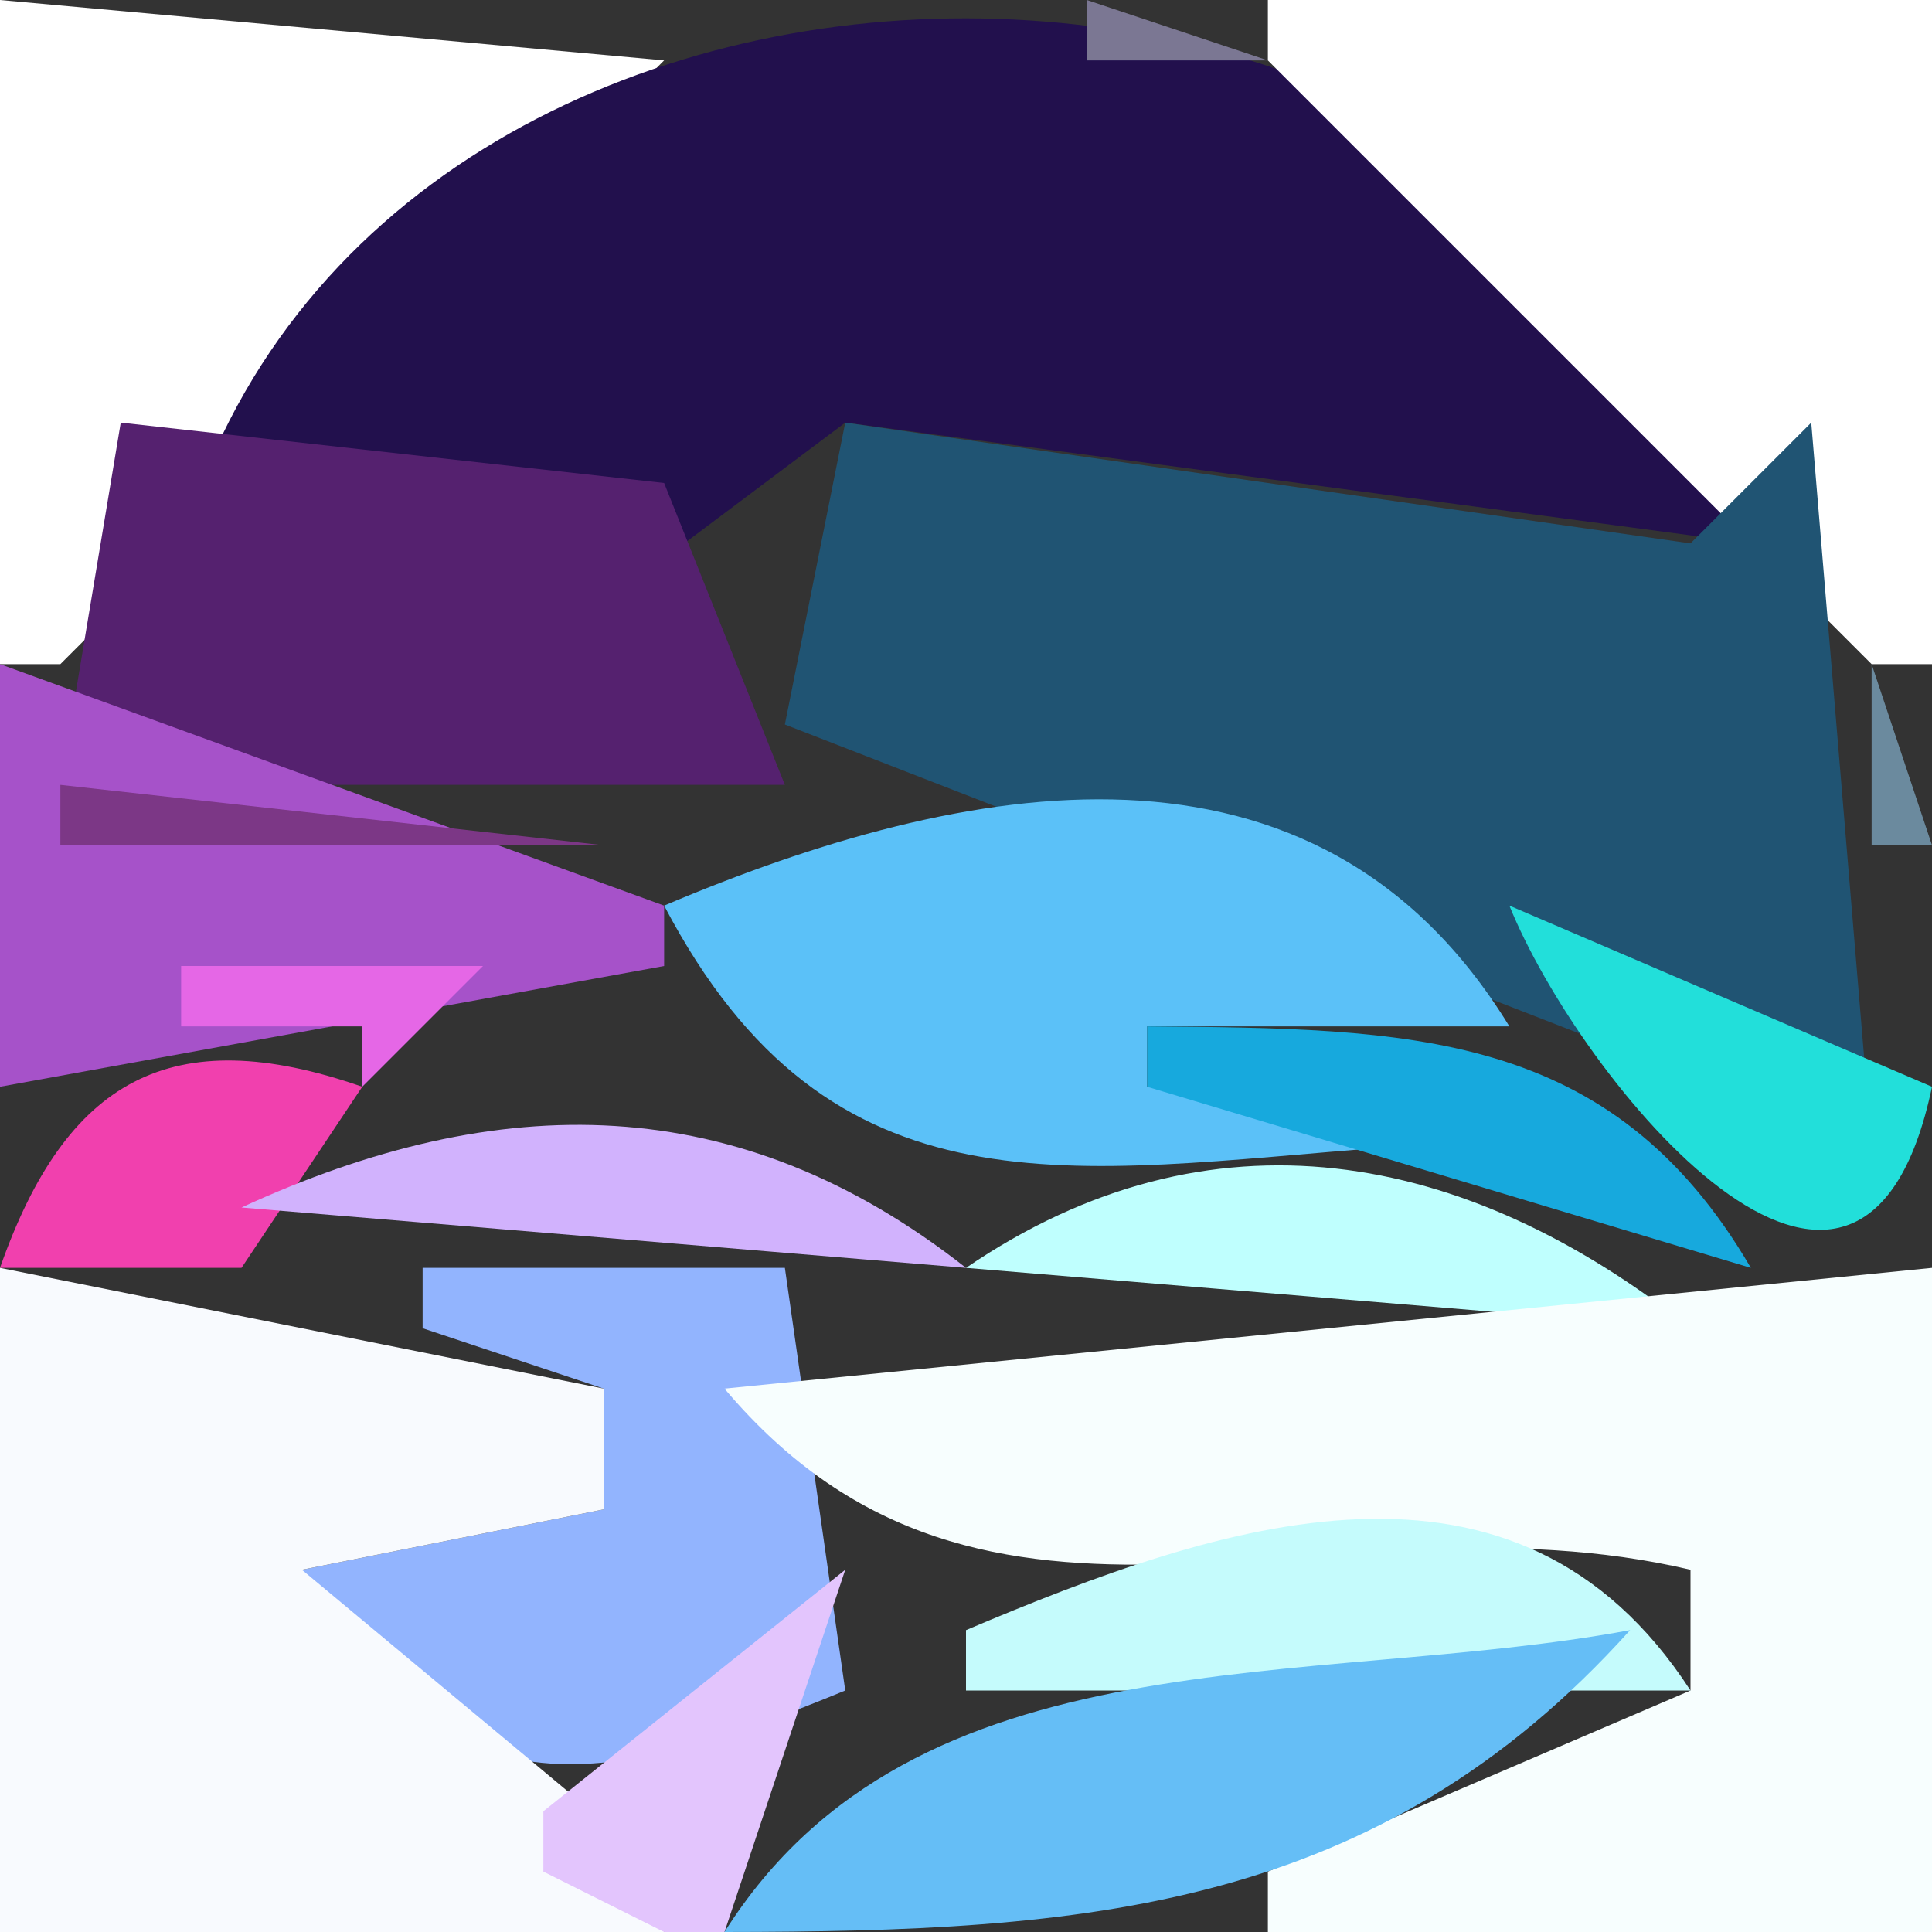 <?xml version="1.0" standalone="yes"?>
<svg width="32" height="32">
<rect width="100%" height="100%" fill="#333333" stroke="none"/>
<path style="fill:#ffffff; stroke:none;" d="M0 0L0 11L1 11L11 1L0 0z"/>
<path style="fill:#7e7893; stroke:none;" d="M11.667 0.333L12.333 0.667L11.667 0.333z"/>
<path style="fill:#22104d; stroke:none;" d="M3 9C6.523 9 10.949 6.205 10 10L14 7L29 9C25.674 -2.569 6.333 -2.621 3 9z"/>
<path style="fill:#7b7793; stroke:none;" d="M18 0L18 1L21 1L18 0z"/>
<path style="fill:#ffffff; stroke:none;" d="M21 0L21 1L31 11L32 11L32 0L21 0z"/>
<path style="fill:#9790a8; stroke:none;" d="M7 2L8 3L7 2z"/>
<path style="fill:#8f8fa6; stroke:none;" d="M24 2L25 3L24 2z"/>
<path style="fill:#55216f; stroke:none;" d="M2 7L1 13L13 13L11 8L2 7z"/>
<path style="fill:#205473; stroke:none;" d="M14 7L13 12L31 19L30 7L28 9L14 7z"/>
<path style="fill:#a652c9; stroke:none;" d="M0 11L0 18L11 16L11 15L0 11z"/>
<path style="fill:#6b8a9e; stroke:none;" d="M31 11L31 14L32 14L31 11z"/>
<path style="fill:#484e98; stroke:none;" d="M10 15L16 13L10 15z"/>
<path style="fill:#7c3786; stroke:none;" d="M1 13L1 14L10 14L1 13z"/>
<path style="fill:#5bc1f8; stroke:none;" d="M11 15C13.768 20.271 17.733 19.401 23 19L23 18L19 18L19 17L25 17C21.798 11.767 15.963 12.897 11 15z"/>
<path style="fill:#22dfda; stroke:none;" d="M25 15C26.159 17.869 30.82 23.613 32 18L25 15z"/>
<path style="fill:#e567e6; stroke:none;" d="M3 16L3 17L6 17L6 18L4 20L8 16L3 16z"/>
<path style="fill:#f0d8fe; stroke:none;" d="M8 16L13 19L8 16z"/>
<path style="fill:#f140ae; stroke:none;" d="M0 21L4 21L6 18C2.828 16.896 1.091 17.891 0 21z"/>
<path style="fill:#17a9dd; stroke:none;" d="M19 17L19 18L29 21C26.682 17.032 23.318 17.039 19 17z"/>
<path style="fill:#d1b2fd; stroke:none;" d="M4 20L16 21C12.229 18.033 8.268 18.034 4 20z"/>
<path style="fill:#bffffe; stroke:none;" d="M16 21L28 22C24.274 19.037 20.044 18.241 16 21z"/>
<path style="fill:#92b4fe; stroke:none;" d="M7 21L7 22L10 23L10 25L5 26C7.294 30.142 9.935 29.676 14 28L13 21L7 21z"/>
<path style="fill:#f8fafe; stroke:none;" d="M0 21L0 32L11 32L11 31L5 26L10 25L10 23L0 21z"/>
<path style="fill:#e177ef; stroke:none;" d="M1.667 21.333L2.333 21.667L1.667 21.333z"/>
<path style="fill:#f7fefe; stroke:none;" d="M12 23C16.36 28.166 21.988 24.589 28 26L28 28L21 31L21 32L32 32L32 21L12 23z"/>
<path style="fill:#c5fbfc; stroke:none;" d="M16 27L16 28L28 28C25.121 23.56 20.235 25.206 16 27z"/>
<path style="fill:#e3c5fd; stroke:none;" d="M14 26L9 30L9 31L11 32L12 32L14 26z"/>
<path style="fill:#65bef6; stroke:none;" d="M12 32C17.971 31.995 22.809 31.658 27 27C21.691 27.986 15.163 26.988 12 32z"/>
</svg>
